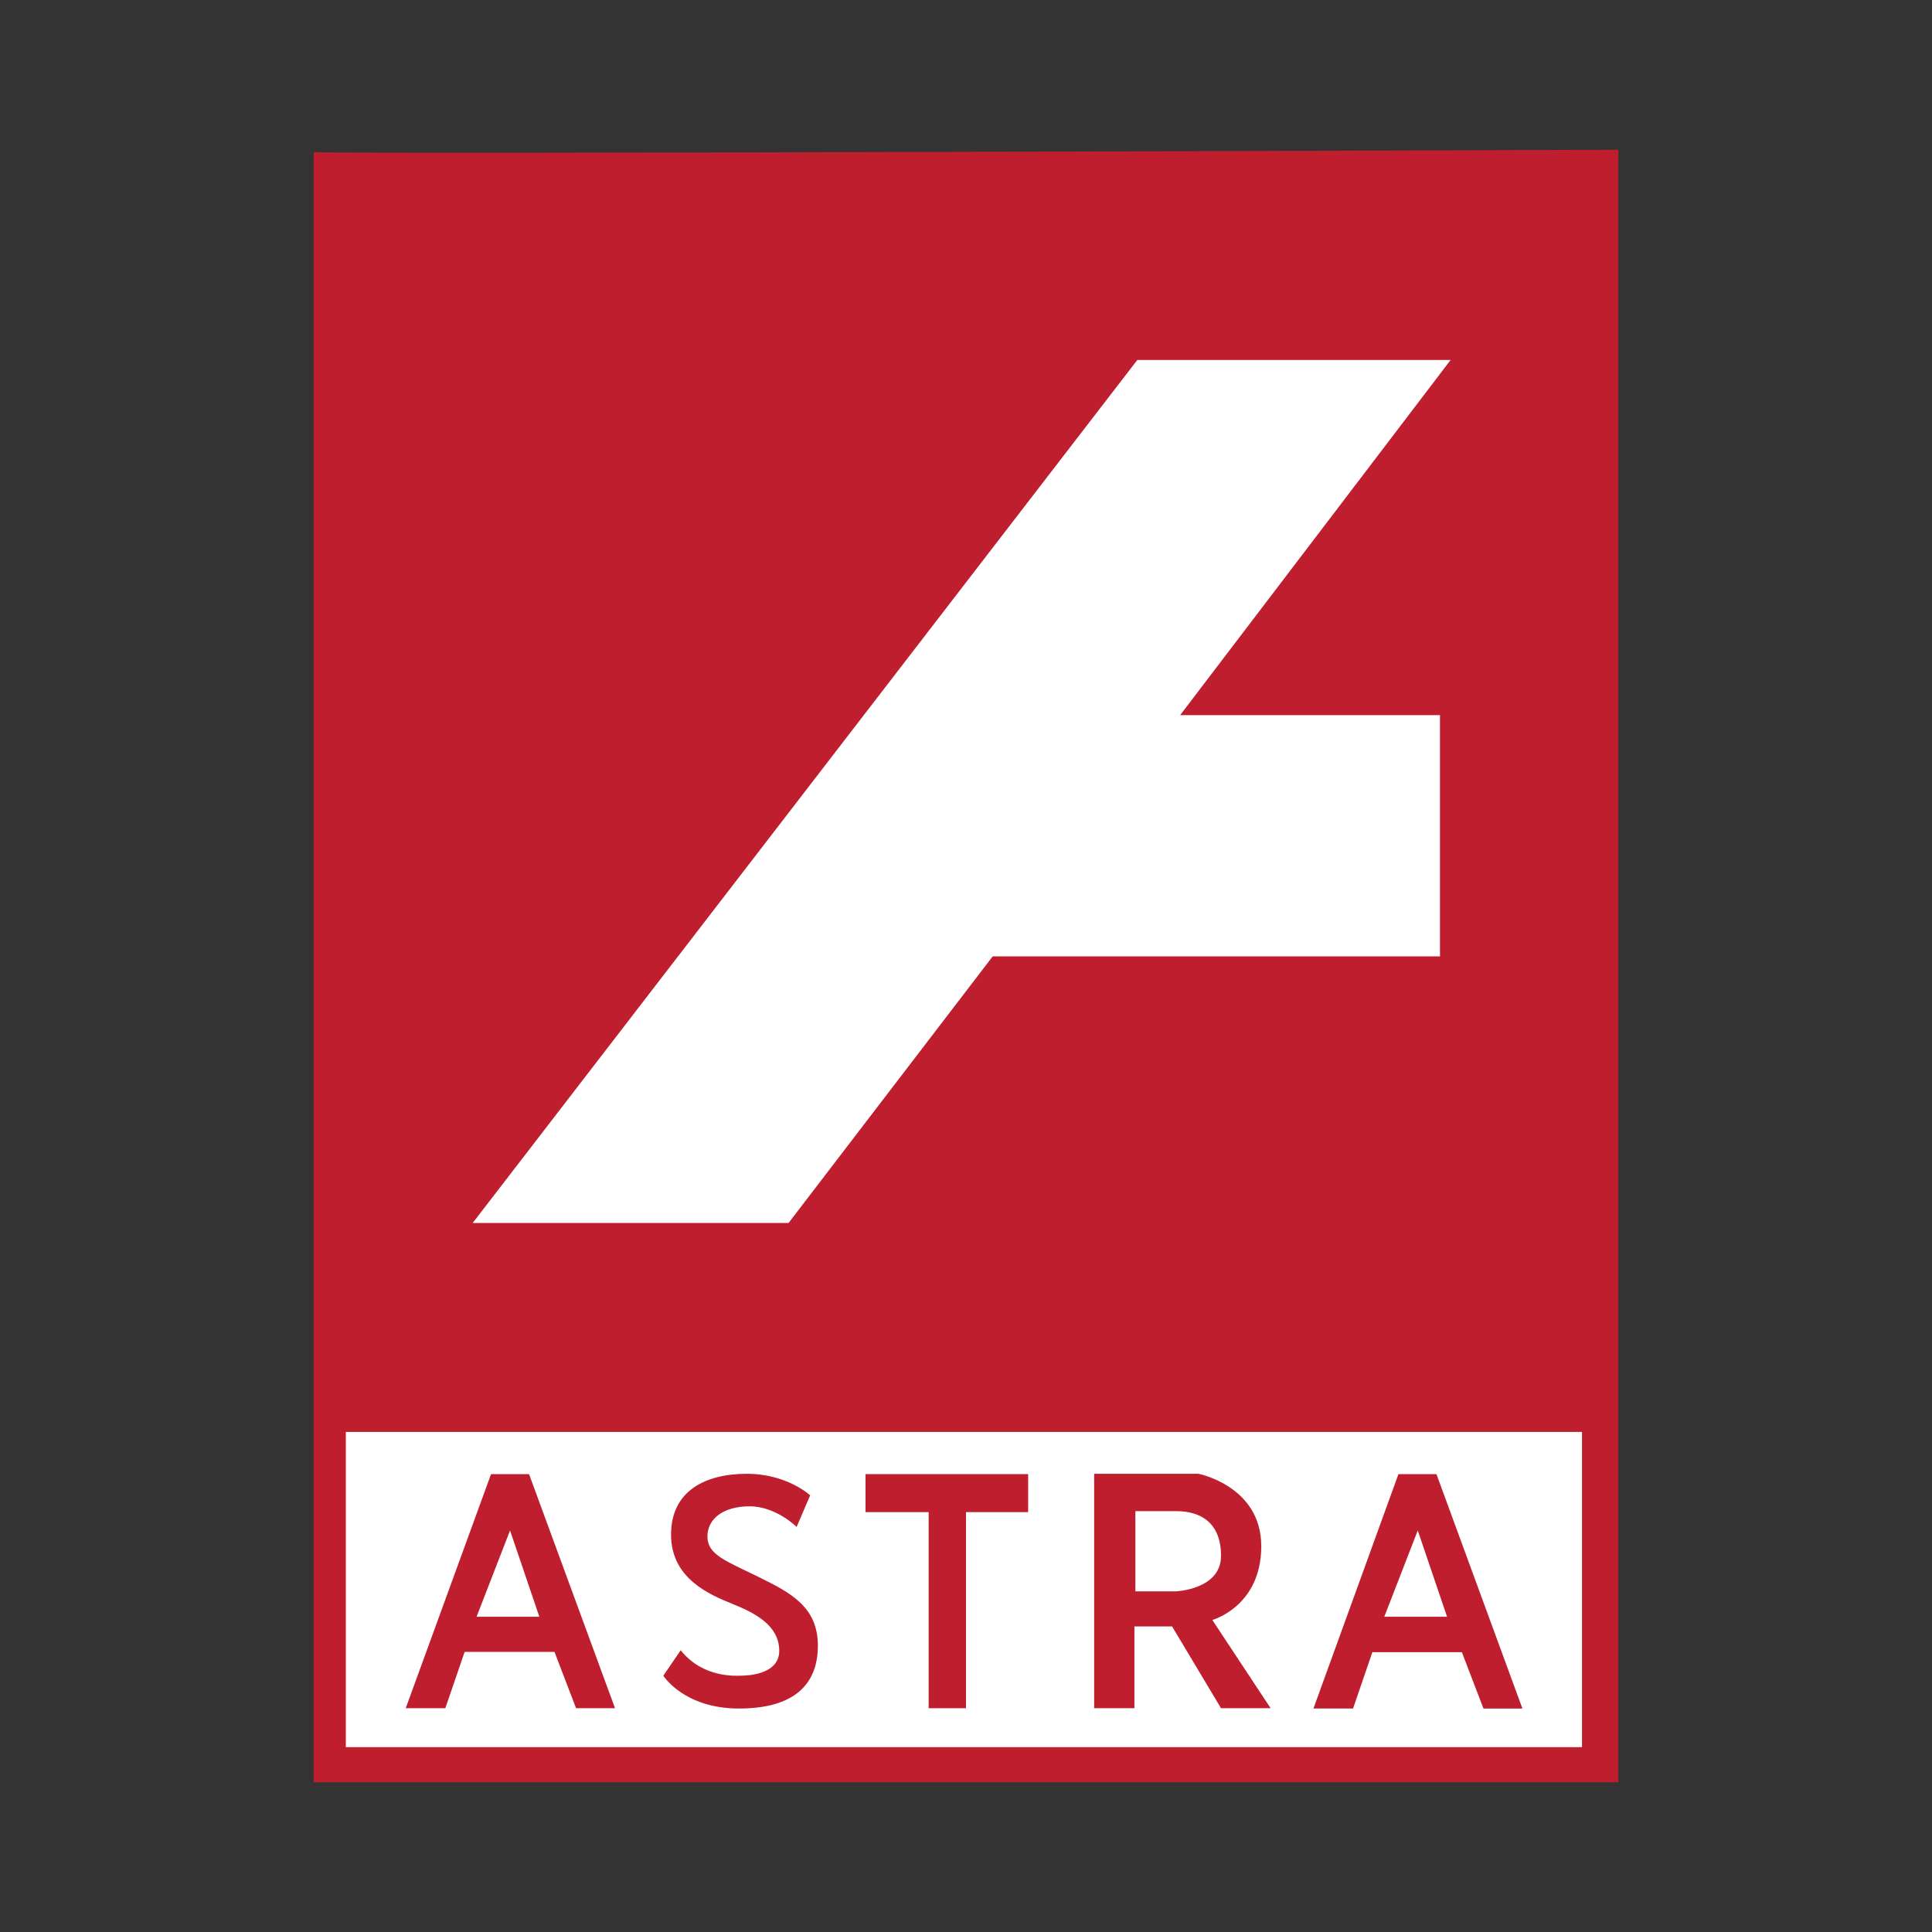 <svg version="1.1" id="Слой_1" xmlns="http://www.w3.org/2000/svg" xmlns:xlink="http://www.w3.org/1999/xlink" x="3317" y="2" width="270" height="270"
	 viewBox="0 0 600 600" style="enable-background:new 0 0 600 600;" xml:space="preserve">

<rect x="0" y="0" width="600" height="600" fill="#333333" stroke="none"/>

<style type="text/css">
	.st0{fill:#BF1E2E;}
	.st1{fill:#FFFFFF;}
</style>
<g>
	<g>
		<path style="fill:#BF1E2E;" d="M97.4,47.2v506.3h405.2V46.5C502.6,46.5,97.4,48,97.4,47.2z"/>
		<rect x="107.4" y="444.7" style="fill:#FFFFFF;" width="383.9" height="97.9"/>
	</g>
	<polygon style="fill:#FFFFFF;" points="450.5,111.8 353.2,111.8 146.8,379.8 244.9,379.8 308.3,297 447.2,297 447.2,222.1 366.5,222.1 	"/>
	<g>
		<path style="fill:#BF1E2E;" d="M446.1,457.8h-11.8l-26.4,72.8h12.3l6-17.5H454l6.7,17.5h12.1L446.1,457.8z M429.9,502.1l10.4-26.8l9.1,26.8
			H429.9z"/>
		<path style="fill:#BF1E2E;" d="M164.3,457.8h-11.8L126,530.5h12.3l6-17.5h27.9l6.7,17.5h12.1L164.3,457.8z M148,502.1l10.4-26.8l9.1,26.8
			H148z"/>
		<polygon style="fill:#BF1E2E;" points="300,469.6 300,530.5 288.4,530.5 288.4,469.6 268.8,469.6 268.8,457.8 319.3,457.8 319.3,469.6 		"/>
		<path style="fill:#BF1E2E;" d="M247.4,474.2l4.2-9.8c0,0-7.1-6.7-19.7-6.7c-12.7,0-23.5,5.2-23.5,18.9s12.1,18.7,19.3,21.6
			S242,505,242,512.7c0,7.7-10.8,7.7-12.1,7.7s-11.6,0.8-18.5-7.9l-5.4,7.9c0,0,6.4,10.2,23.5,10.2s24.5-7.5,24.5-19.5
			s-8.3-16.4-18.5-21.4c-10.2-5-15.8-6.9-15.8-12.5c0-5.6,5-9.4,13.1-9.4C241,467.8,247.4,474.2,247.4,474.2z"/>
		<path style="fill:#BF1E2E;" d="M376.5,503.1c0,0,15.2-4.2,15.2-22.9s-19.5-22.5-19.5-22.5h-32.4v72.8h12.5v-25.4H364l15.2,25.4h15.4
			L376.5,503.1z M365.3,494.2h-12.7v-24.9c0,0,5.2,0,12.7,0s13.9,3.5,13.9,13.9S365.3,494.2,365.3,494.2z"/>
	</g>
</g>
</svg>